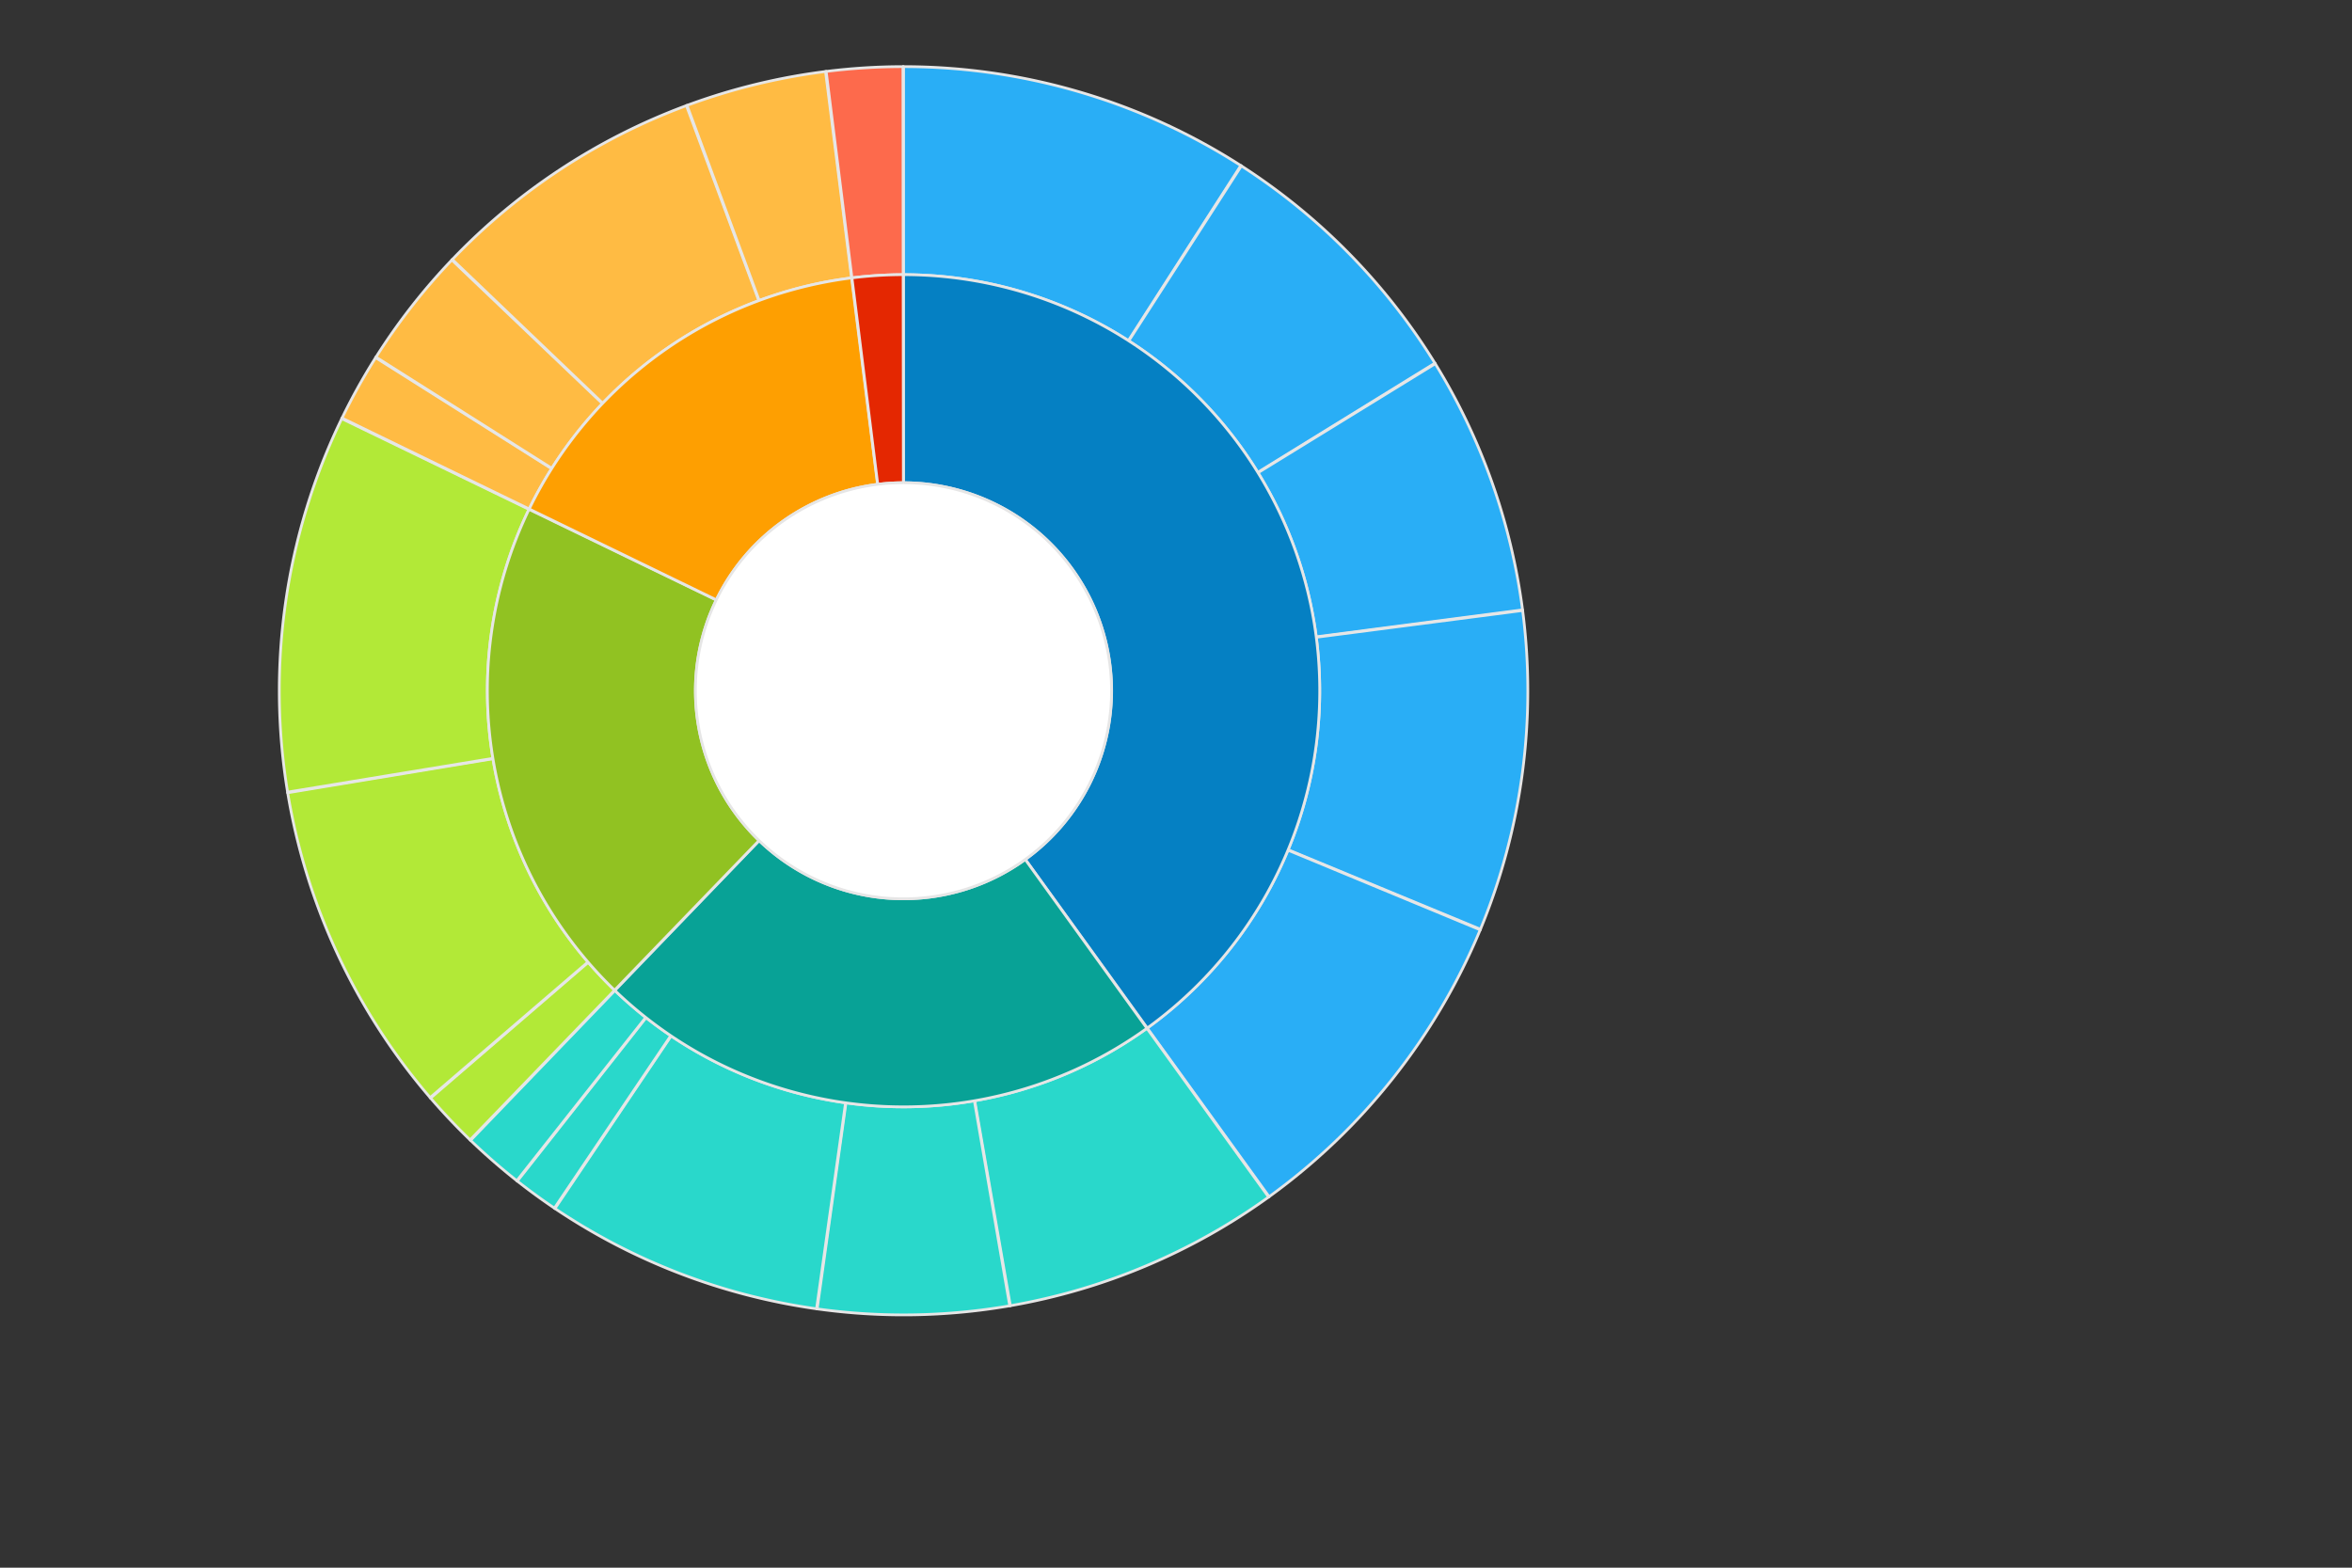 <?xml version='1.0' encoding='UTF-8'?>
<svg version="1.1" baseProfile="full" width="600" height="400" id="svg" tag_name="svg">
  <rect width="100%" height="100%" fill="#333333" stroke="none"/>
  <g aria-hidden="false" transform="translate(10,10) scale(0.7)" data-z-index="0.1" class="highcharts-series highcharts-series-0 highcharts-sunburst-series highcharts-color-0" id="g" tag_name="svg/g">
    <path aria-label="Southern Asia, value: 92. Root." role="img" tabindex="-1" radius="75.833" d="M 315 10 A 227.5 227.5 0 0 1 437.913 46.061 L 396.942 109.874 A 151.667 151.667 0 0 0 315 85.833 Z" outline="none" fill="#29AEF6" stroke="#e6e6e6" stroke-width="1" opacity="1" id="path_23" tag_name="svg/g/path_23"/>
    <path aria-label="Eastern Asia, value: 72. Root." role="img" tabindex="-1" radius="75.833" d="M 438.104 46.184 A 227.5 227.5 0 0 1 508.644 118.091 L 444.096 157.894 A 151.667 151.667 0 0 0 397.069 109.956 Z" outline="none" fill="#29AEF6" stroke="#e6e6e6" stroke-width="1" opacity="1" id="path_22" tag_name="svg/g/path_22"/>
    <path aria-label="South-Eastern Asia, value: 68. Root." role="img" tabindex="-1" radius="75.833" d="M 508.763 118.285 A 227.5 227.5 0 0 1 540.582 208.018 L 465.388 217.845 A 151.667 151.667 0 0 0 444.175 158.023 Z" outline="none" fill="#29AEF6" stroke="#e6e6e6" stroke-width="1" opacity="1" id="path_21" tag_name="svg/g/path_21"/>
    <path aria-label="Western Asia, value: 84. Root." role="img" tabindex="-1" radius="75.833" d="M 540.611 208.243 A 227.5 227.5 0 0 1 525.236 324.432 L 455.157 295.455 A 151.667 151.667 0 0 0 465.407 217.996 Z" outline="none" fill="#29AEF6" stroke="#e6e6e6" stroke-width="1" opacity="1" id="path_20" tag_name="svg/g/path_20"/>
    <path aria-label="Central Asia, value: 89. Root." role="img" tabindex="-1" radius="75.833" d="M 525.149 324.642 A 227.5 227.5 0 0 1 448.218 421.916 L 403.812 360.444 A 151.667 151.667 0 0 0 455.099 295.595 Z" outline="none" fill="#29AEF6" stroke="#e6e6e6" stroke-width="1" opacity="1" id="path_19" tag_name="svg/g/path_19"/>
    <path aria-label="Asia, value: 405. Root." role="img" tabindex="-1" radius="75.833" d="M 315 85.833 A 151.667 151.667 0 0 1 403.812 360.444 L 359.406 298.972 A 75.833 75.833 0 0 0 315 161.667 Z" outline="none" fill="#0580C3" stroke="#e6e6e6" stroke-width="1" opacity="1" id="path_18" tag_name="svg/g/path_18"/>
    <path aria-label="Eastern Africa, value: 73. Root." role="img" tabindex="-1" radius="75.833" d="M 448.034 422.049 A 227.5 227.5 0 0 1 353.917 461.647 L 340.944 386.931 A 151.667 151.667 0 0 0 403.689 360.532 Z" outline="none" fill="#29d8cb" stroke="#e6e6e6" stroke-width="1" opacity="1" id="path_17" tag_name="svg/g/path_17"/>
    <path aria-label="Western Africa, value: 50. Root." role="img" tabindex="-1" radius="75.833" d="M 353.692 461.686 A 227.5 227.5 0 0 1 283.517 462.811 L 294.011 387.707 A 151.667 151.667 0 0 0 340.795 386.957 Z" outline="none" fill="#29d8cb" stroke="#e6e6e6" stroke-width="1" opacity="1" id="path_16" tag_name="svg/g/path_16"/>
    <path aria-label="North Africa, value: 73. Root." role="img" tabindex="-1" radius="75.833" d="M 283.291 462.779 A 227.5 227.5 0 0 1 187.953 426.22 L 230.302 363.313 A 151.667 151.667 0 0 0 293.861 387.686 Z" outline="none" fill="#29d8cb" stroke="#e6e6e6" stroke-width="1" opacity="1" id="path_15" tag_name="svg/g/path_15"/>
    <path aria-label="Central Africa, value: 12. Root." role="img" tabindex="-1" radius="75.833" d="M 187.764 426.093 A 227.5 227.5 0 0 1 174.245 416.229 L 221.163 356.653 A 151.667 151.667 0 0 0 230.176 363.229 Z" outline="none" fill="#29d8cb" stroke="#e6e6e6" stroke-width="1" opacity="1" id="path_14" tag_name="svg/g/path_14"/>
    <path aria-label="South Africa, value: 16. Root." role="img" tabindex="-1" radius="75.833" d="M 174.066 416.088 A 227.5 227.5 0 0 1 157.197 401.373 L 209.798 346.749 A 151.667 151.667 0 0 0 221.044 356.559 Z" outline="none" fill="#29d8cb" stroke="#e6e6e6" stroke-width="1" opacity="1" id="path_13" tag_name="svg/g/path_13"/>
    <path aria-label="Africa, value: 224. Root." role="img" tabindex="-1" radius="75.833" d="M 403.689 360.532 A 151.667 151.667 0 0 1 209.798 346.749 L 262.399 292.124 A 75.833 75.833 0 0 0 359.345 299.016 Z" outline="none" fill="#08A296" stroke="#e6e6e6" stroke-width="1" opacity="1" id="path_12" tag_name="svg/g/path_12"/>
    <path aria-label="South America, value: 15. Root." role="img" tabindex="-1" radius="75.833" d="M 157.033 401.215 A 227.5 227.5 0 0 1 142.628 385.972 L 200.085 336.481 A 151.667 151.667 0 0 0 209.689 346.644 Z" outline="none" fill="#B2E937" stroke="#e6e6e6" stroke-width="1" opacity="1" id="path_11" tag_name="svg/g/path_11"/>
    <path aria-label="Northern America, value: 88. Root." role="img" tabindex="-1" radius="75.833" d="M 142.479 385.8 A 227.5 227.5 0 0 1 90.558 274.674 L 165.372 262.283 A 151.667 151.667 0 0 0 199.986 336.366 Z" outline="none" fill="#B2E937" stroke="#e6e6e6" stroke-width="1" opacity="1" id="path_10" tag_name="svg/g/path_10"/>
    <path aria-label="Central America, value: 99. Root." role="img" tabindex="-1" radius="75.833" d="M 90.521 274.45 A 227.5 227.5 0 0 1 110.26 138.314 L 178.507 171.376 A 151.667 151.667 0 0 0 165.347 262.133 Z" outline="none" fill="#B2E937" stroke="#e6e6e6" stroke-width="1" opacity="1" id="path_9" tag_name="svg/g/path_9"/>
    <path aria-label="America, value: 202. Root." role="img" tabindex="-1" radius="75.833" d="M 209.689 346.644 A 151.667 151.667 0 0 1 178.507 171.376 L 246.753 204.438 A 75.833 75.833 0 0 0 262.344 292.072 Z" outline="none" fill="#91C222" stroke="#e6e6e6" stroke-width="1" opacity="1" id="path_8" tag_name="svg/g/path_8"/>
    <path aria-label="Eastern Europe, value: 18. Root." role="img" tabindex="-1" radius="75.833" d="M 110.359 138.11 A 227.5 227.5 0 0 1 122.612 116.078 L 186.742 156.552 A 151.667 151.667 0 0 0 178.573 171.24 Z" outline="none" fill="#FFBB43" stroke="#e6e6e6" stroke-width="1" opacity="1" id="path_7" tag_name="svg/g/path_7"/>
    <path aria-label="Northern Europe, value: 32. Root." role="img" tabindex="-1" radius="75.833" d="M 122.734 115.886 A 227.5 227.5 0 0 1 150.393 80.462 L 205.262 132.808 A 151.667 151.667 0 0 0 186.823 156.424 Z" outline="none" fill="#FFBB43" stroke="#e6e6e6" stroke-width="1" opacity="1" id="path_6" tag_name="svg/g/path_6"/>
    <path aria-label="Southern Europe, value: 73. Root." role="img" tabindex="-1" radius="75.833" d="M 150.55 80.298 A 227.5 227.5 0 0 1 235.871 24.205 L 262.247 95.303 A 151.667 151.667 0 0 0 205.367 132.699 Z" outline="none" fill="#FFBB43" stroke="#e6e6e6" stroke-width="1" opacity="1" id="path_5" tag_name="svg/g/path_5"/>
    <path aria-label="Western Europe, value: 37. Root." role="img" tabindex="-1" radius="75.833" d="M 236.084 24.126 A 227.5 227.5 0 0 1 286.57 11.783 L 296.046 87.022 A 151.667 151.667 0 0 0 262.39 95.251 Z" outline="none" fill="#FFBB43" stroke="#e6e6e6" stroke-width="1" opacity="1" id="path_4" tag_name="svg/g/path_4"/>
    <path aria-label="Europe, value: 160. Root." role="img" tabindex="-1" radius="75.833" d="M 178.573 171.24 A 151.667 151.667 0 0 1 296.046 87.022 L 305.523 162.261 A 75.833 75.833 0 0 0 246.786 204.37 Z" outline="none" fill="#FE9F01" stroke="#e6e6e6" stroke-width="1" opacity="1" id="path_3" tag_name="svg/g/path_3"/>
    <path aria-label="Australia, value: 20. Root." role="img" tabindex="-1" radius="75.833" d="M 286.795 11.755 A 227.5 227.5 0 0 1 314.773 10 L 314.848 85.833 A 151.667 151.667 0 0 0 296.197 87.003 Z" outline="none" fill="#FD6A4C" stroke="#e6e6e6" stroke-width="1" opacity="1" id="path_2" tag_name="svg/g/path_2"/>
    <path aria-label="Oceanic, value: 20. Root." role="img" tabindex="-1" radius="75.833" d="M 296.197 87.003 A 151.667 151.667 0 0 1 314.848 85.833 L 314.924 161.667 A 75.833 75.833 0 0 0 305.598 162.252 Z" outline="none" fill="#E42701" stroke="#e6e6e6" stroke-width="1" opacity="1" id="path_1" tag_name="svg/g/path_1"/>
    <path aria-label="The World, value: 1,011. Root." role="img" tabindex="-1" radius="75.833" d="M 315 161.667 A 75.833 75.833 0 1 1 314.924 161.667 M 315 237.5 A 0 0 0 1 0 315 237.5" outline="none" fill="#FFFFFF" stroke="#e6e6e6" stroke-width="1" opacity="1" id="path" tag_name="svg/g/path"/>
  </g>
</svg>